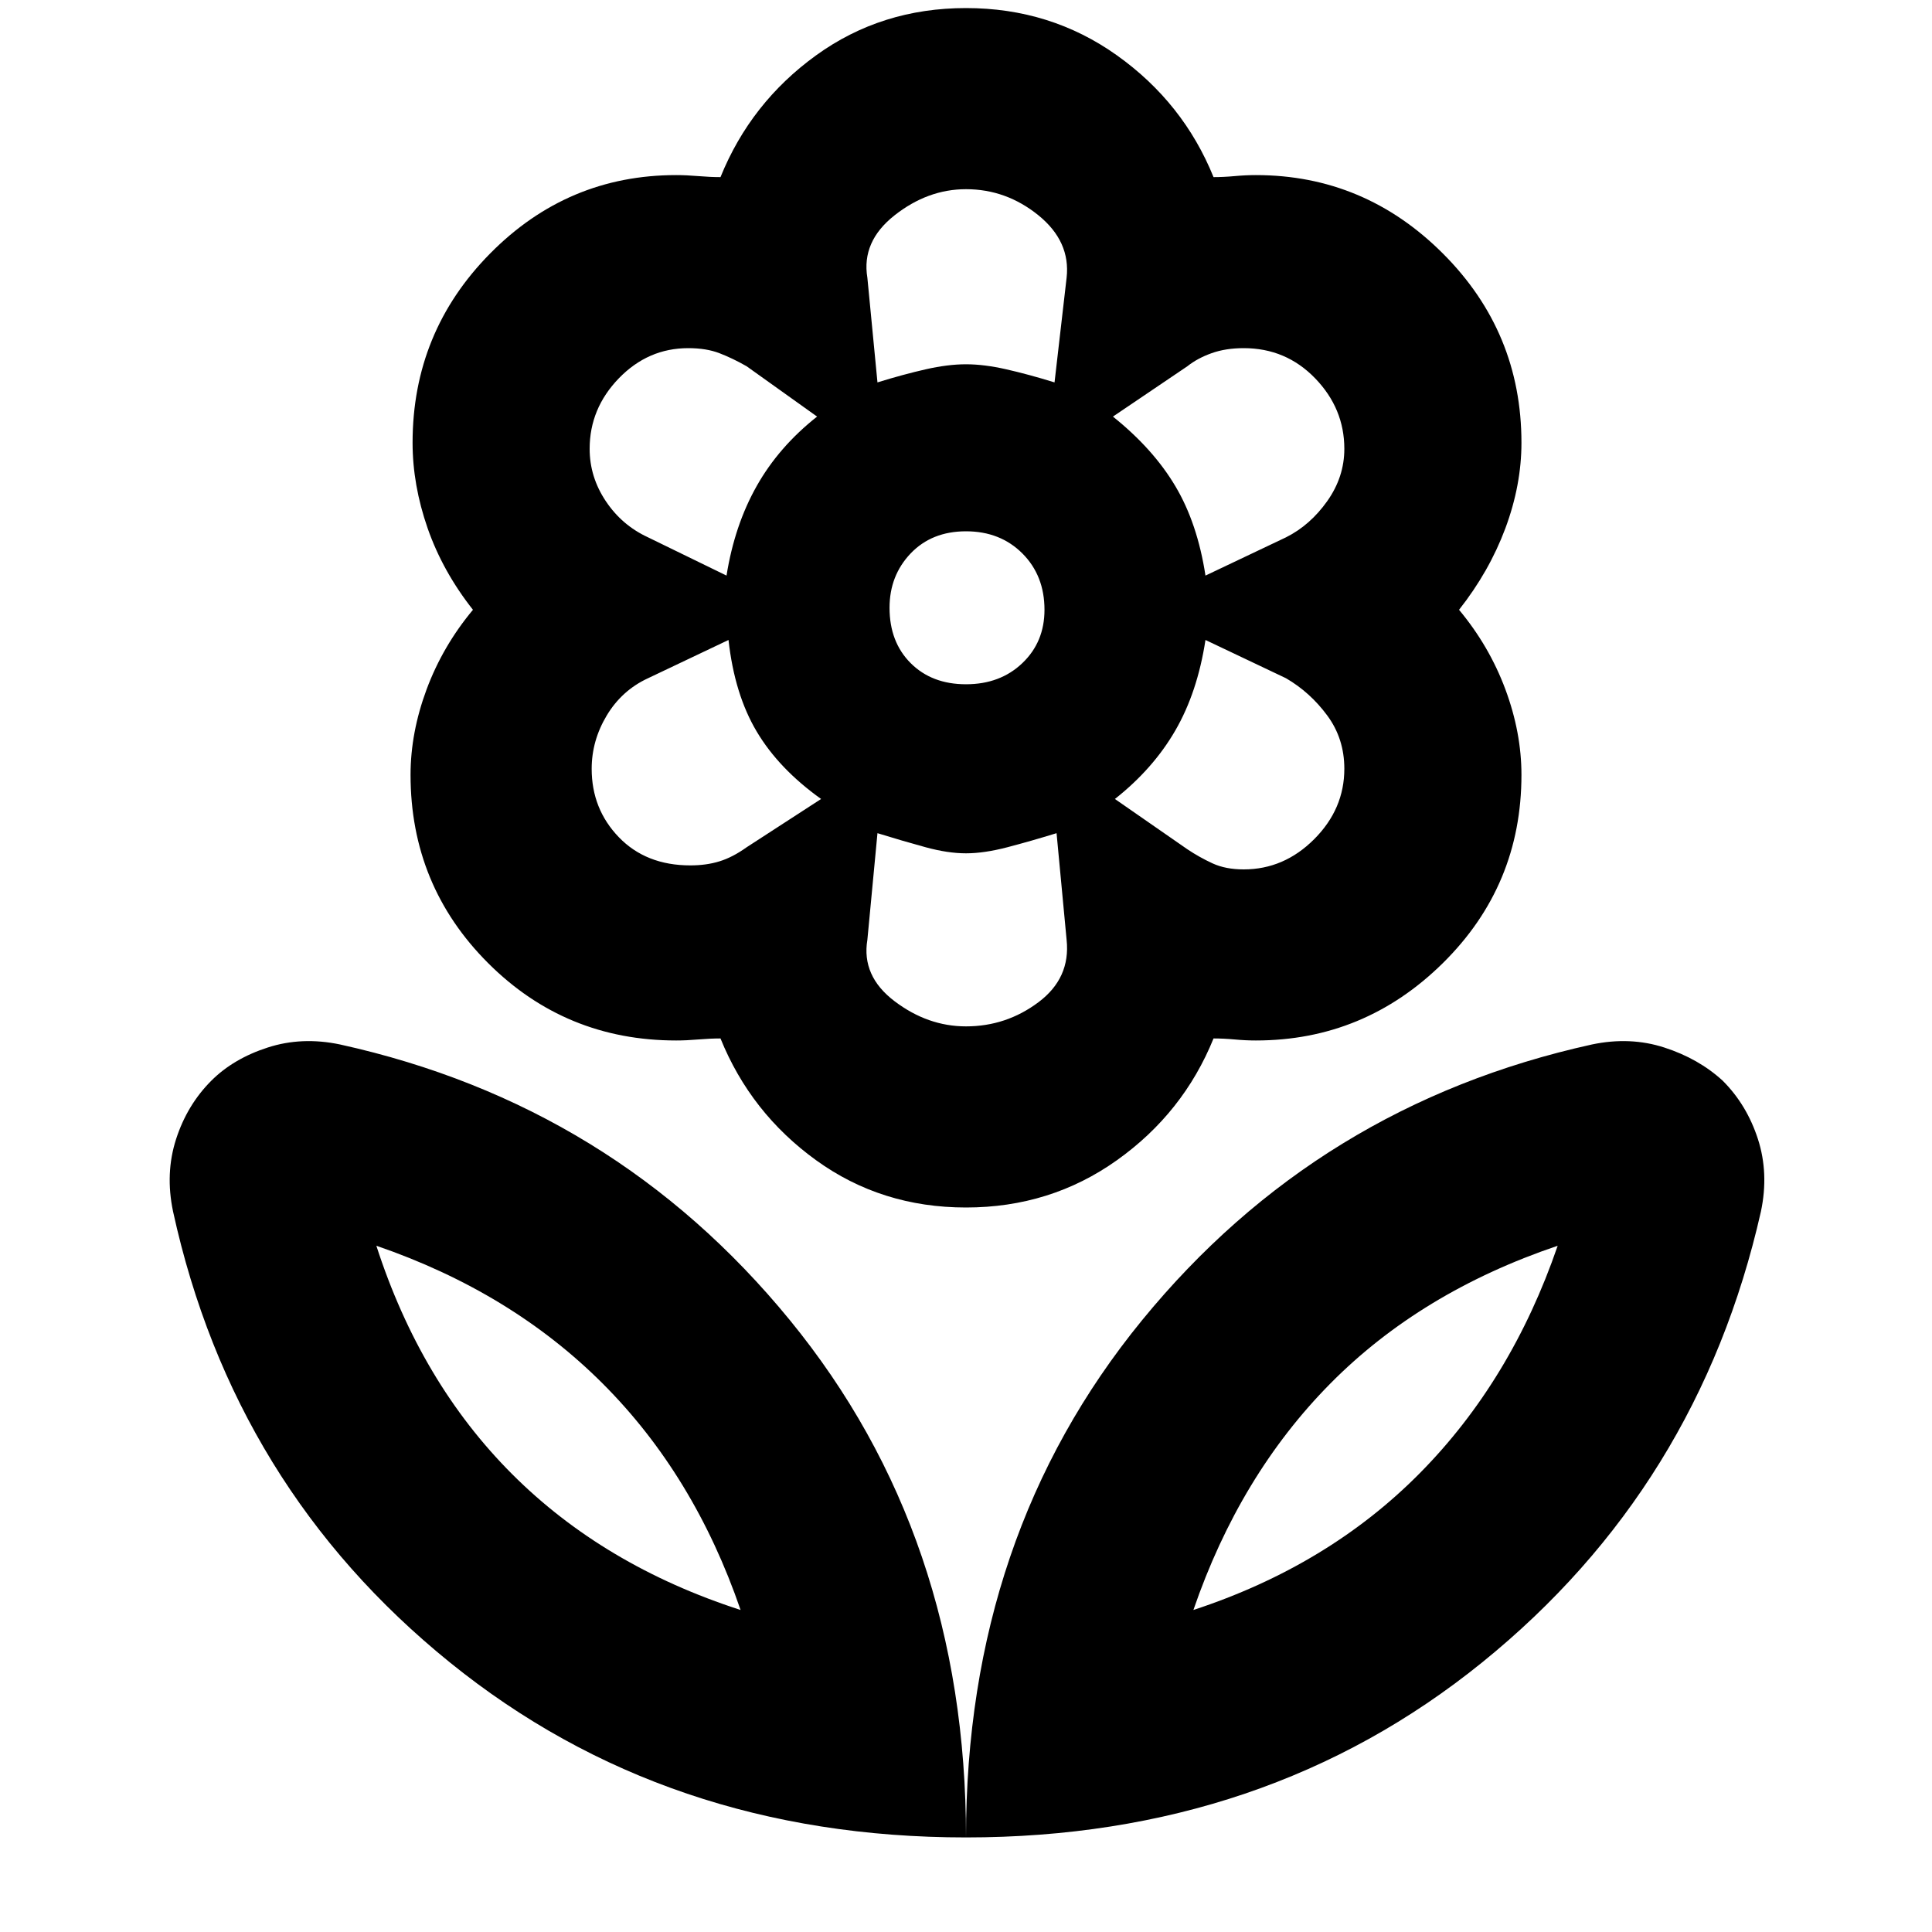 <svg xmlns="http://www.w3.org/2000/svg" height="40" width="40"><path d="M20 38.042q0-6.25 3.646-10.709 3.646-4.458 9.312-5.708.792-.167 1.5.063.709.229 1.209.687.5.5.729 1.208.229.709.062 1.5-1.291 5.709-5.77 9.334-4.48 3.625-10.688 3.625Zm4.708-4.709q2.792-.916 4.688-2.833 1.896-1.917 2.854-4.708-2.833.958-4.708 2.854-1.875 1.896-2.834 4.687ZM20 38.042q0-6.25-3.646-10.709-3.646-4.458-9.312-5.708-.792-.167-1.5.063-.709.229-1.167.687-.5.5-.729 1.208-.229.709-.063 1.5 1.25 5.709 5.729 9.334 4.48 3.625 10.688 3.625Zm-4.667-4.709q-2.833-.916-4.729-2.812t-2.812-4.729q2.791.958 4.687 2.854 1.896 1.896 2.854 4.687ZM25.75 18q.833 0 1.458-.625t.625-1.458q0-.625-.354-1.104-.354-.48-.854-.771l-1.667-.792q-.166 1.083-.625 1.875-.458.792-1.25 1.417l1.5 1.041q.25.167.521.292.271.125.646.125Zm-.792-6.083 1.667-.792q.5-.25.854-.75t.354-1.083q0-.834-.604-1.459-.604-.625-1.479-.625-.375 0-.667.105-.291.104-.5.27l-1.541 1.042q.833.667 1.291 1.438.459.77.625 1.854Zm-6.791-4q.541-.167 1-.271.458-.104.833-.104.375 0 .833.104.459.104 1 .271l.25-2.167q.084-.75-.583-1.292-.667-.541-1.5-.541-.792 0-1.479.541-.688.542-.563 1.292ZM20 14.167q.708 0 1.167-.438.458-.437.458-1.104 0-.708-.458-1.167Q20.708 11 20 11t-1.146.458q-.437.459-.437 1.125 0 .709.437 1.146.438.438 1.146.438Zm0 7.083q.833 0 1.5-.5t.583-1.292l-.208-2.208q-.542.167-1.021.292-.479.125-.854.125t-.833-.125q-.459-.125-1-.292l-.209 2.208q-.125.75.563 1.271.687.521 1.479.521Zm-4.958-9.333q.166-1.042.625-1.855.458-.812 1.25-1.437l-1.459-1.042q-.291-.166-.562-.27-.271-.105-.646-.105-.833 0-1.438.625-.604.625-.604 1.459 0 .583.334 1.083.333.5.875.75Zm-.75 6q.333 0 .604-.084.271-.083.562-.291l1.542-1q-.875-.625-1.333-1.396-.459-.771-.584-1.896l-1.666.792q-.542.25-.855.771-.312.52-.312 1.104 0 .833.562 1.416.563.584 1.48.584ZM20 25q-1.75 0-3.104-.979T14.917 21.5q-.209 0-.459.021t-.458.021q-2.292 0-3.896-1.604Q8.5 18.333 8.5 16.042q0-.875.333-1.771.334-.896.959-1.646-.625-.792-.938-1.687-.312-.896-.312-1.771 0-2.292 1.604-3.917T14 3.625q.208 0 .458.021t.459.021q.625-1.542 1.979-2.521Q18.25.167 20 .167t3.125.979q1.375.979 2 2.521.208 0 .437-.021.23-.021.438-.021 2.25 0 3.875 1.625T31.5 9.167q0 .875-.333 1.771-.334.895-.959 1.687.625.75.959 1.646.333.896.333 1.771 0 2.291-1.625 3.896Q28.25 21.542 26 21.542q-.208 0-.438-.021-.229-.021-.437-.021-.625 1.542-2 2.521Q21.75 25 20 25Zm0-17.458Zm3.042 1.083Zm.041 7.917ZM20 17.667Zm-3-1.125Zm-.083-7.917Zm-1.584 24.708Zm9.375 0Z"/></svg>